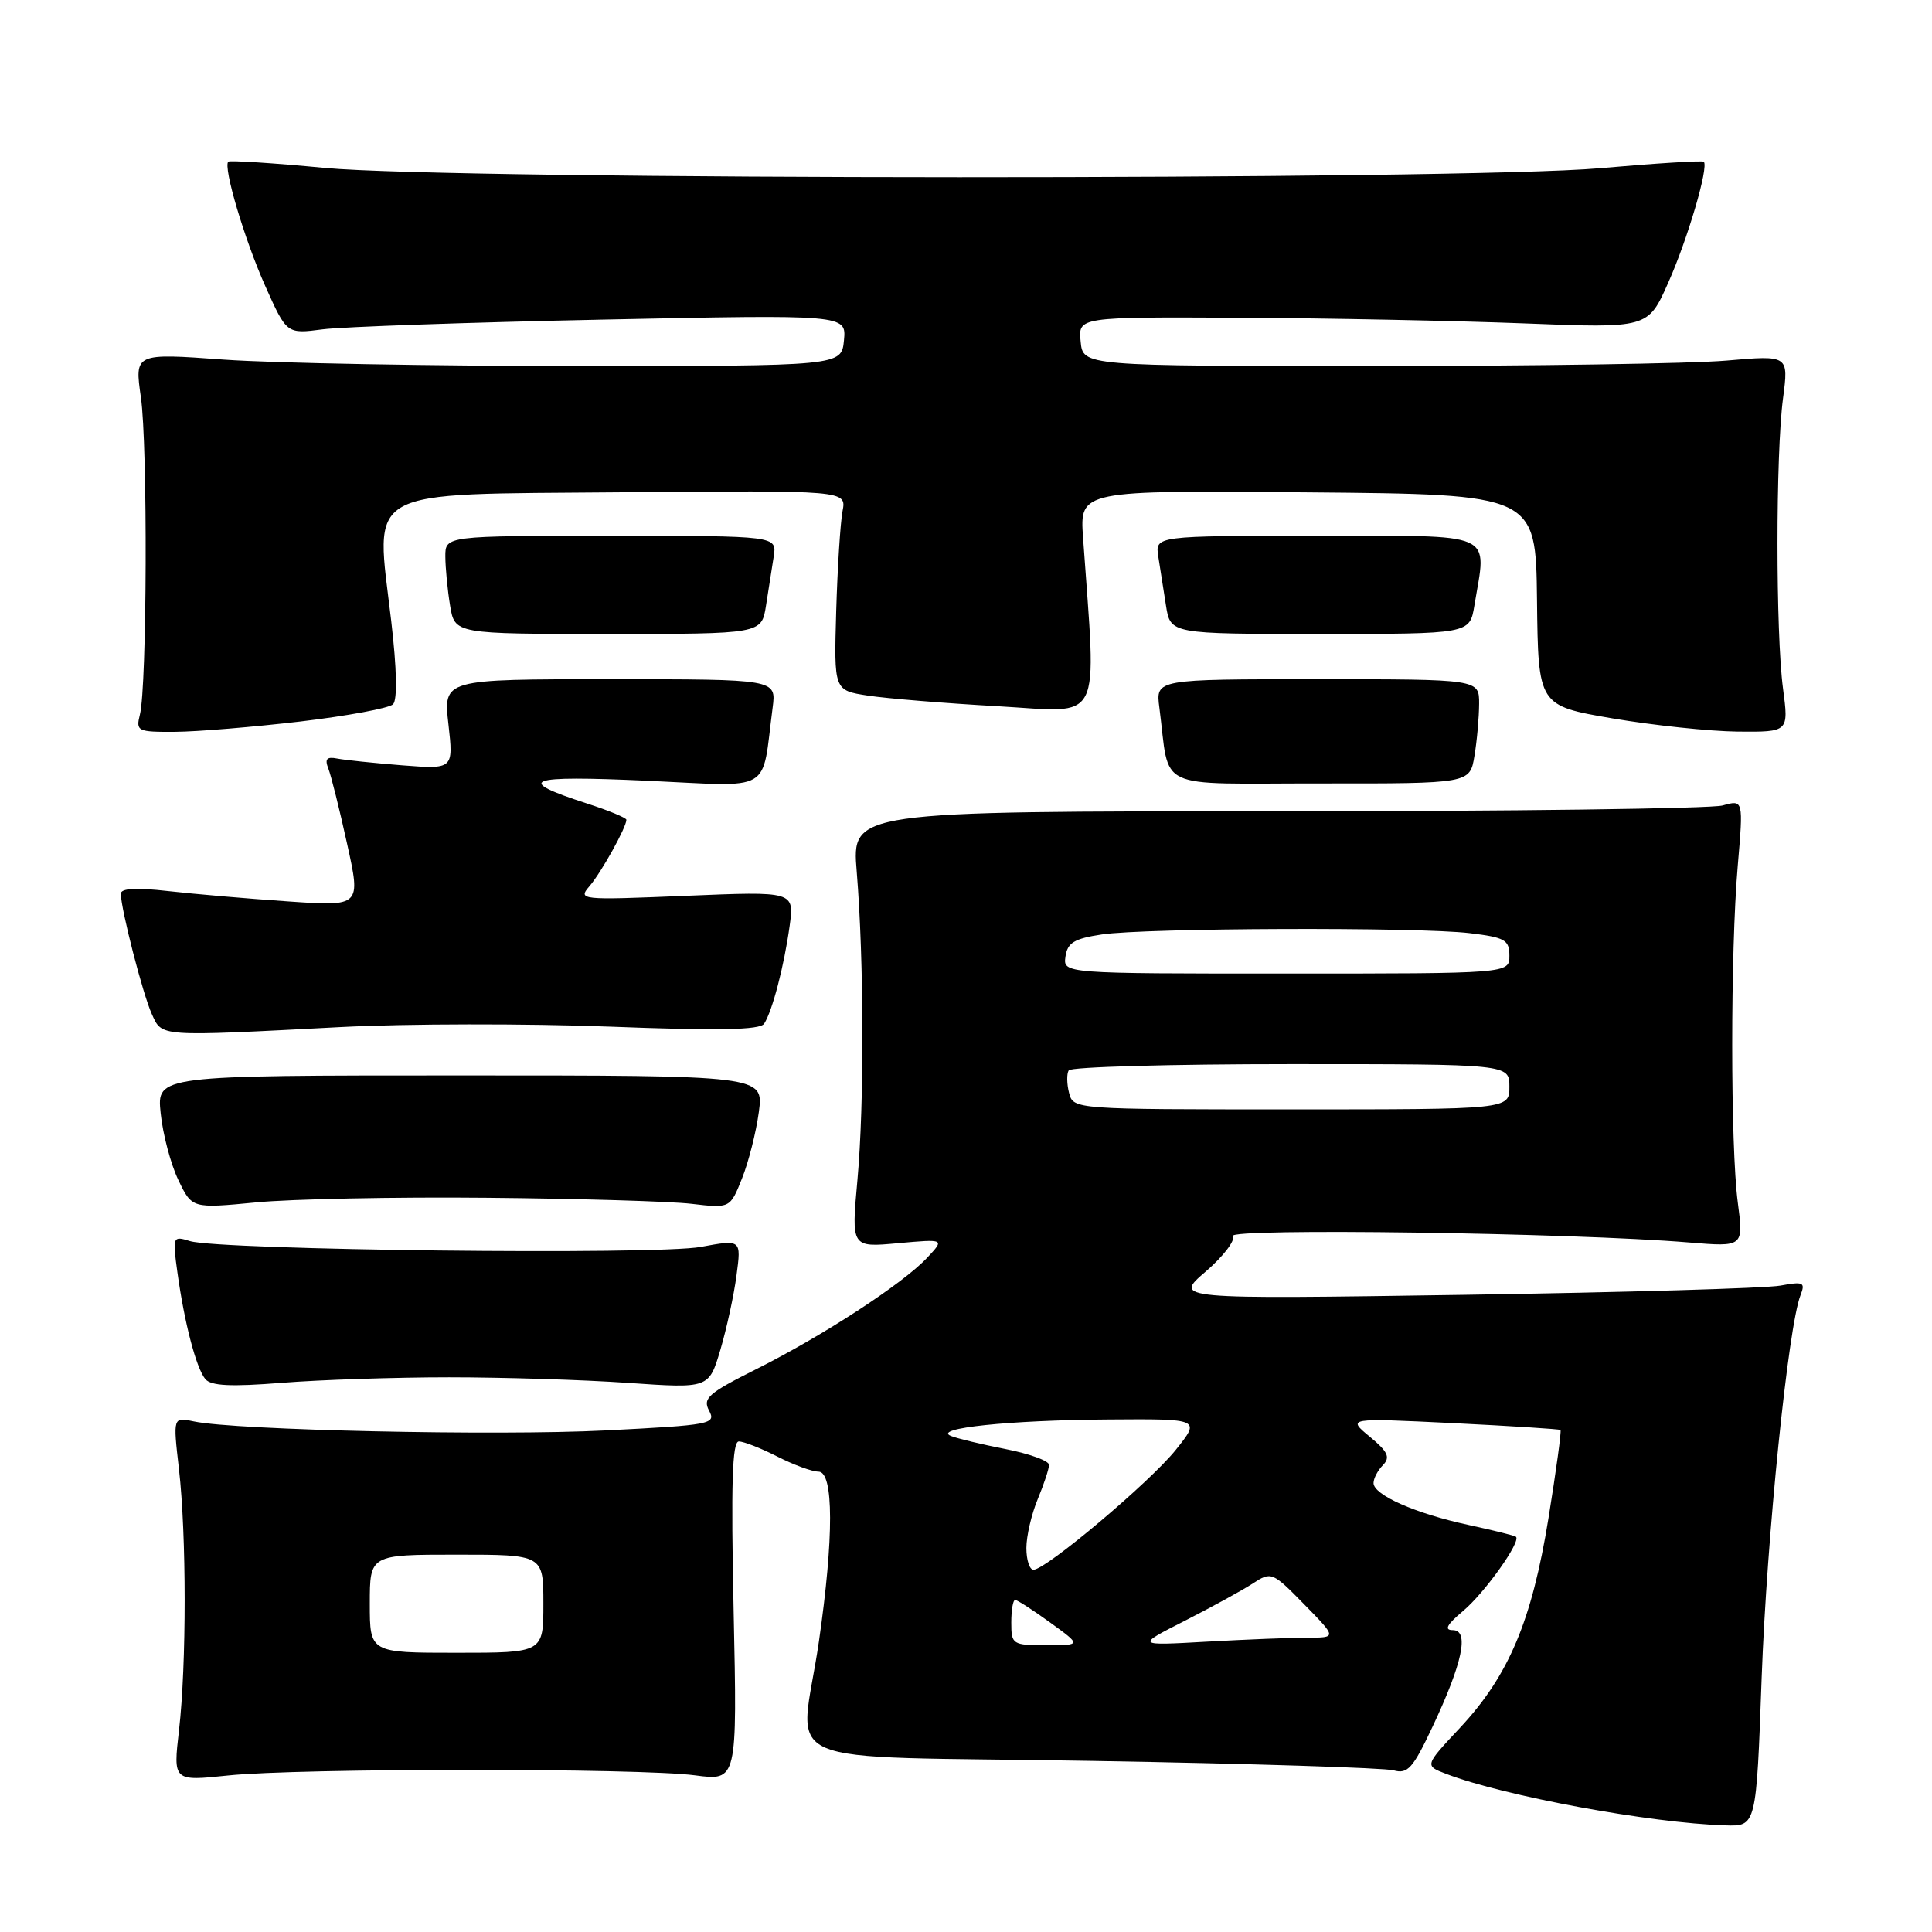 <?xml version="1.0" encoding="UTF-8" standalone="no"?>
<!DOCTYPE svg PUBLIC "-//W3C//DTD SVG 1.1//EN" "http://www.w3.org/Graphics/SVG/1.1/DTD/svg11.dtd" >
<svg xmlns="http://www.w3.org/2000/svg" xmlns:xlink="http://www.w3.org/1999/xlink" version="1.1" viewBox="0 0 256 256">
 <g >
 <path fill="currentColor"
d=" M 233.43 222.25 C 234.11 203.65 236.94 175.79 238.58 171.61 C 239.24 169.92 238.96 169.79 235.91 170.35 C 234.03 170.70 215.18 171.25 194.00 171.57 C 155.50 172.15 155.50 172.15 159.76 168.49 C 162.10 166.47 163.72 164.35 163.36 163.78 C 162.70 162.71 208.40 163.35 223.77 164.63 C 231.04 165.23 231.04 165.23 230.27 159.36 C 229.28 151.86 229.28 126.10 230.26 114.73 C 231.01 105.96 231.01 105.96 228.26 106.73 C 226.74 107.15 200.16 107.50 169.18 107.50 C 112.86 107.50 112.86 107.50 113.52 115.50 C 114.49 127.36 114.53 146.30 113.61 156.40 C 112.80 165.30 112.80 165.30 118.99 164.73 C 125.19 164.17 125.19 164.17 122.84 166.67 C 119.64 170.09 109.02 177.01 100.23 181.41 C 93.84 184.61 93.08 185.28 93.96 186.92 C 94.91 188.70 94.21 188.83 80.23 189.54 C 65.75 190.27 31.18 189.51 25.71 188.35 C 22.92 187.75 22.92 187.75 23.71 194.63 C 24.72 203.41 24.72 220.55 23.72 229.26 C 22.94 236.02 22.94 236.02 30.22 235.26 C 39.56 234.28 84.77 234.27 92.09 235.24 C 97.69 235.98 97.69 235.98 97.21 213.49 C 96.85 196.63 97.02 191.00 97.90 191.00 C 98.55 191.00 100.84 191.90 103.00 193.00 C 105.16 194.10 107.61 195.00 108.46 195.00 C 110.48 195.00 110.50 203.76 108.51 217.50 C 106.02 234.69 101.19 232.58 144.75 233.33 C 165.51 233.68 183.47 234.25 184.66 234.58 C 186.52 235.10 187.22 234.32 189.80 228.84 C 193.80 220.36 194.72 216.00 192.50 216.00 C 191.32 216.00 191.71 215.27 193.87 213.46 C 196.77 211.02 201.62 204.19 200.86 203.62 C 200.66 203.46 197.81 202.76 194.53 202.05 C 187.54 200.54 182.00 198.09 182.00 196.51 C 182.00 195.90 182.56 194.83 183.25 194.13 C 184.25 193.10 183.91 192.36 181.50 190.37 C 178.50 187.89 178.50 187.89 192.50 188.57 C 200.20 188.95 206.62 189.36 206.77 189.48 C 206.92 189.60 206.20 194.86 205.18 201.17 C 202.97 214.80 199.90 222.05 193.45 228.95 C 188.76 233.96 188.76 233.96 191.63 235.05 C 199.35 238.00 218.71 241.57 228.61 241.87 C 232.72 242.00 232.72 242.00 233.43 222.25 Z  M 59.50 182.50 C 66.65 182.50 77.32 182.83 83.21 183.24 C 93.93 183.98 93.93 183.98 95.45 178.87 C 96.28 176.06 97.25 171.62 97.59 169.00 C 98.23 164.23 98.23 164.23 92.86 165.22 C 86.97 166.32 29.06 165.65 25.17 164.45 C 22.89 163.74 22.85 163.83 23.51 168.61 C 24.43 175.28 25.99 181.25 27.20 182.73 C 27.95 183.64 30.58 183.77 37.36 183.23 C 42.39 182.83 52.35 182.50 59.50 182.50 Z  M 64.50 158.71 C 76.60 158.82 88.80 159.18 91.62 159.51 C 96.74 160.11 96.74 160.11 98.32 156.15 C 99.19 153.98 100.19 150.02 100.55 147.35 C 101.19 142.50 101.19 142.50 60.98 142.50 C 20.77 142.50 20.77 142.50 21.29 147.51 C 21.57 150.27 22.62 154.24 23.62 156.33 C 25.44 160.14 25.44 160.14 33.97 159.32 C 38.66 158.87 52.40 158.59 64.50 158.71 Z  M 45.18 136.09 C 53.80 135.64 69.78 135.62 80.68 136.03 C 95.20 136.59 100.70 136.48 101.25 135.65 C 102.34 133.98 103.90 127.99 104.63 122.70 C 105.26 118.10 105.26 118.10 90.88 118.70 C 76.83 119.28 76.54 119.25 78.13 117.40 C 79.68 115.59 83.00 109.62 83.00 108.63 C 83.00 108.37 80.64 107.39 77.75 106.46 C 68.08 103.32 69.65 102.73 85.69 103.45 C 102.69 104.23 100.87 105.28 102.38 93.75 C 102.87 90.00 102.87 90.00 80.81 90.00 C 58.74 90.00 58.74 90.00 59.42 95.97 C 60.09 101.93 60.09 101.93 53.30 101.41 C 49.56 101.11 45.68 100.71 44.67 100.51 C 43.30 100.24 43.01 100.57 43.50 101.82 C 43.87 102.75 44.99 107.24 45.99 111.80 C 47.83 120.11 47.83 120.11 38.16 119.44 C 32.85 119.08 25.69 118.46 22.25 118.07 C 18.03 117.59 16.00 117.71 16.01 118.43 C 16.04 120.54 18.93 131.75 20.11 134.35 C 21.51 137.41 20.76 137.36 45.18 136.09 Z  M 195.37 100.16 C 195.71 98.15 195.98 95.04 195.99 93.25 C 196.00 90.00 196.00 90.00 174.56 90.00 C 153.13 90.00 153.13 90.00 153.62 93.75 C 155.08 104.95 152.65 103.80 174.91 103.81 C 194.77 103.83 194.77 103.83 195.37 100.16 Z  M 39.82 95.60 C 46.04 94.86 51.56 93.84 52.08 93.32 C 52.67 92.73 52.58 88.61 51.84 82.29 C 49.74 64.36 47.61 65.54 82.37 65.23 C 112.17 64.97 112.17 64.97 111.64 67.73 C 111.35 69.26 110.97 75.22 110.80 80.99 C 110.50 91.48 110.50 91.48 115.00 92.17 C 117.47 92.55 125.23 93.19 132.23 93.58 C 146.34 94.38 145.29 96.47 143.51 71.24 C 143.07 64.97 143.07 64.97 173.29 65.24 C 203.50 65.50 203.50 65.50 203.66 79.50 C 203.82 93.50 203.82 93.50 213.66 95.19 C 219.07 96.11 226.54 96.90 230.26 96.94 C 237.02 97.00 237.02 97.00 236.26 91.25 C 235.28 83.87 235.28 60.20 236.26 52.78 C 237.01 47.06 237.01 47.06 228.76 47.78 C 224.21 48.18 203.18 48.50 182.00 48.50 C 143.50 48.50 143.50 48.50 143.19 45.25 C 142.87 42.00 142.87 42.00 164.19 42.10 C 175.91 42.16 192.89 42.50 201.93 42.85 C 218.36 43.50 218.36 43.50 221.03 37.50 C 223.61 31.73 226.44 22.11 225.76 21.43 C 225.58 21.25 219.38 21.64 211.97 22.29 C 193.64 23.90 60.21 23.87 43.05 22.25 C 36.20 21.60 30.44 21.23 30.25 21.42 C 29.54 22.12 32.40 31.75 35.14 37.88 C 37.99 44.26 37.99 44.26 42.75 43.64 C 45.36 43.30 62.05 42.72 79.83 42.35 C 112.15 41.68 112.15 41.68 111.83 45.09 C 111.50 48.50 111.50 48.50 76.50 48.50 C 57.25 48.50 36.17 48.12 29.67 47.65 C 17.83 46.79 17.83 46.79 18.67 52.65 C 19.58 59.03 19.48 90.94 18.54 94.68 C 17.99 96.89 18.21 97.00 23.23 96.97 C 26.13 96.95 33.59 96.33 39.82 95.60 Z  M 101.50 80.25 C 101.82 78.19 102.28 75.26 102.52 73.75 C 102.95 71.00 102.95 71.00 80.97 71.00 C 59.00 71.00 59.00 71.00 59.01 73.75 C 59.02 75.26 59.30 78.19 59.64 80.25 C 60.26 84.00 60.26 84.00 80.59 84.00 C 100.91 84.00 100.91 84.00 101.50 80.25 Z  M 195.36 80.25 C 197.00 70.29 198.61 71.00 174.53 71.00 C 153.05 71.00 153.05 71.00 153.48 73.75 C 153.72 75.26 154.18 78.19 154.50 80.25 C 155.09 84.00 155.09 84.00 174.91 84.00 C 194.74 84.00 194.74 84.00 195.36 80.25 Z  M 49.00 212.50 C 49.00 206.00 49.00 206.00 60.50 206.00 C 72.00 206.00 72.00 206.00 72.00 212.50 C 72.00 219.00 72.00 219.00 60.50 219.00 C 49.00 219.00 49.00 219.00 49.00 212.50 Z  M 134.00 215.00 C 134.00 213.35 134.23 212.00 134.51 212.00 C 134.79 212.00 136.88 213.35 139.16 215.00 C 143.30 218.00 143.30 218.00 138.65 218.00 C 134.15 218.00 134.00 217.90 134.00 215.00 Z  M 157.00 214.76 C 160.57 212.94 164.62 210.72 166.00 209.82 C 168.45 208.22 168.59 208.27 172.82 212.59 C 177.14 217.00 177.14 217.00 173.22 217.00 C 171.07 217.00 165.08 217.24 159.90 217.53 C 150.50 218.06 150.50 218.06 157.00 214.76 Z  M 136.00 205.12 C 136.00 203.54 136.68 200.63 137.50 198.65 C 138.32 196.68 139.00 194.63 139.00 194.10 C 139.00 193.57 136.41 192.63 133.25 192.01 C 130.09 191.39 126.83 190.61 126.00 190.27 C 123.51 189.25 133.71 188.18 146.80 188.09 C 159.09 188.00 159.09 188.00 155.80 192.11 C 152.37 196.39 138.59 208.00 136.94 208.00 C 136.42 208.00 136.00 206.70 136.00 205.12 Z  M 141.66 144.83 C 141.35 143.63 141.33 142.28 141.61 141.83 C 141.89 141.37 155.14 141.00 171.06 141.00 C 200.00 141.00 200.00 141.00 200.00 144.00 C 200.00 147.00 200.00 147.00 171.12 147.00 C 142.31 147.00 142.23 146.99 141.66 144.83 Z  M 141.18 126.75 C 141.44 124.92 142.34 124.37 146.00 123.82 C 151.79 122.95 187.89 122.82 194.75 123.65 C 199.42 124.21 200.00 124.54 200.00 126.64 C 200.00 129.00 200.00 129.00 170.43 129.00 C 140.86 129.00 140.86 129.00 141.18 126.75 Z "/>
</g>
</svg>